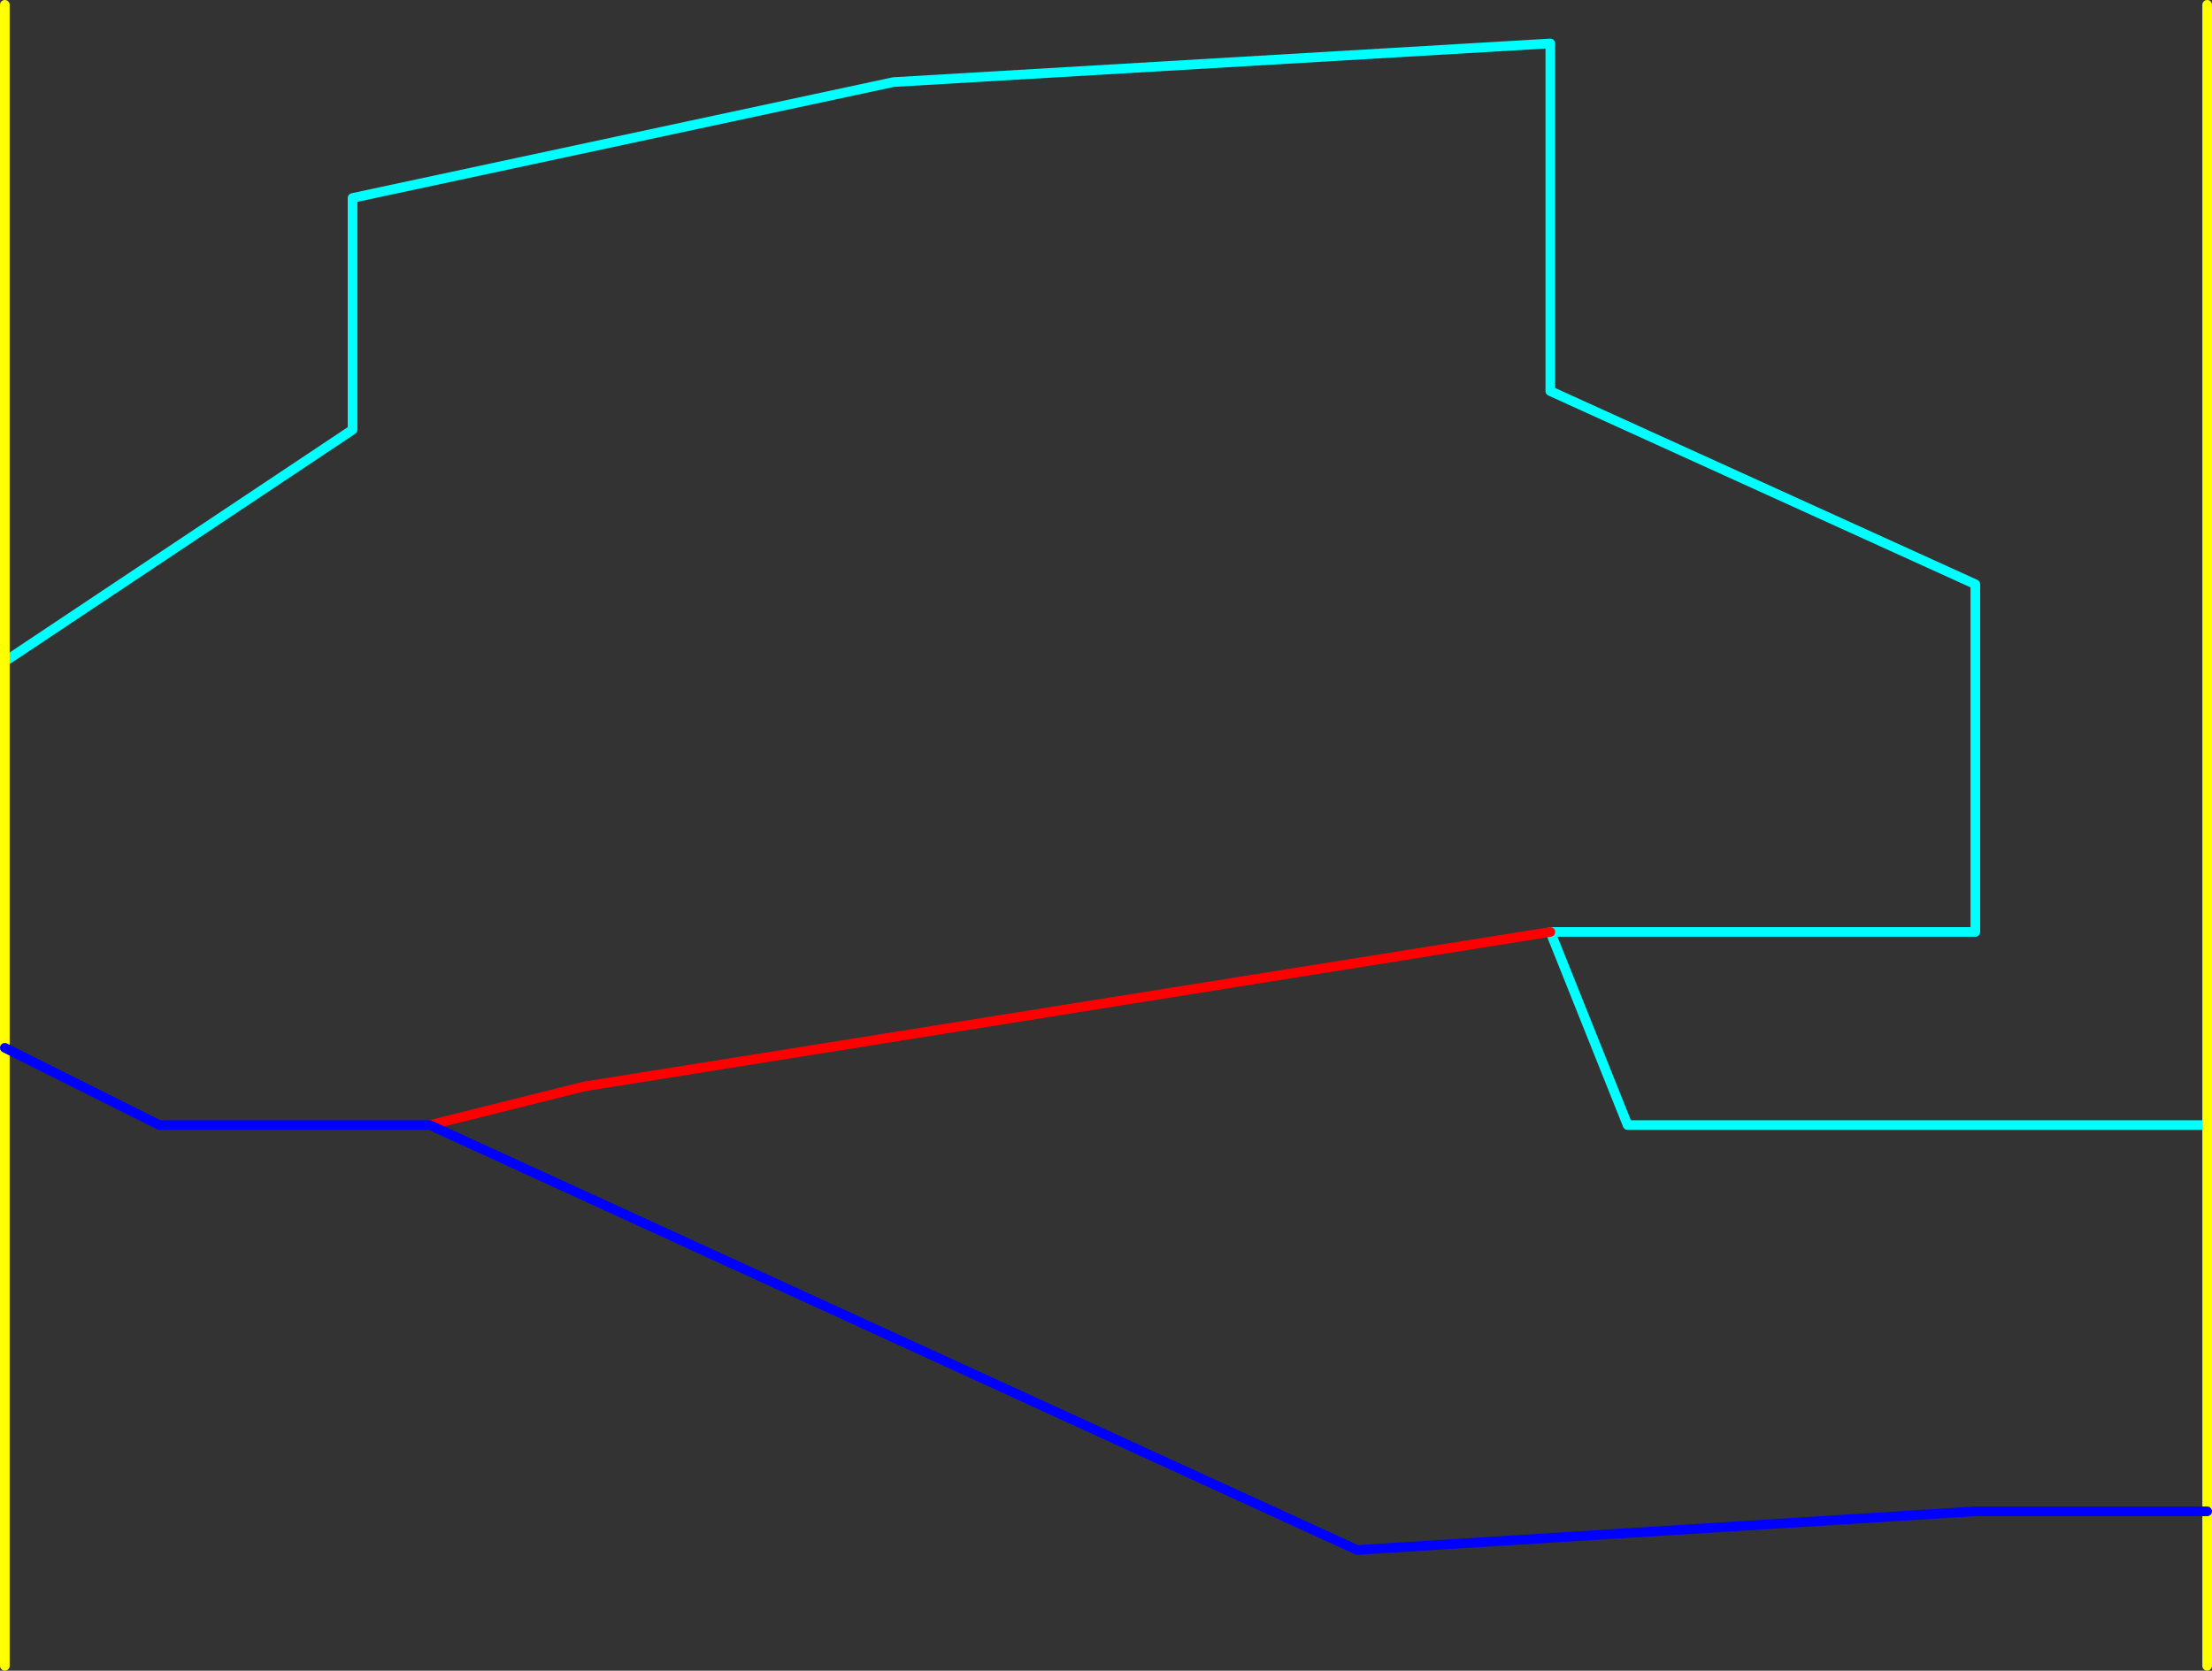 <?xml version="1.0" encoding="UTF-8" standalone="no"?>
<svg xmlns:ffdec="https://www.free-decompiler.com/flash" xmlns:xlink="http://www.w3.org/1999/xlink" ffdec:objectType="shape" height="865.0px" width="1145.0px" xmlns="http://www.w3.org/2000/svg">
  <rect width="100%" height="100%" fill="#333333" stroke="none"/>
  <g transform="matrix(1.0, 0.0, 0.0, 1.0, -117.5, 262.5)">
    <path d="M120.0 80.0 L300.0 -40.0 300.0 -160.0 580.0 -220.0 920.0 -240.0 920.0 -60.0 1140.0 40.0 1140.0 220.0 920.0 220.0 960.0 320.0 1260.0 320.0" fill="none" stroke="#00ffff" stroke-linecap="round" stroke-linejoin="round" stroke-width="5.0"/>
    <path d="M920.0 220.0 L420.0 300.0 340.0 320.0" fill="none" stroke="#ff0000" stroke-linecap="round" stroke-linejoin="round" stroke-width="5.0"/>
    <path d="M1260.0 320.0 L1260.0 -260.0 M1260.0 520.0 L1260.0 320.0 M120.0 600.0 L120.0 280.0 120.0 80.0 120.0 -260.0 M1260.0 520.0 L1260.0 600.0" fill="none" stroke="#ffff00" stroke-linecap="round" stroke-linejoin="round" stroke-width="5.0"/>
    <path d="M340.0 320.0 L820.0 540.0 1140.0 520.0 1260.0 520.0 M340.0 320.0 L200.0 320.0 120.0 280.0" fill="none" stroke="#0000ff" stroke-linecap="round" stroke-linejoin="round" stroke-width="5.0"/>
  </g>
</svg>
